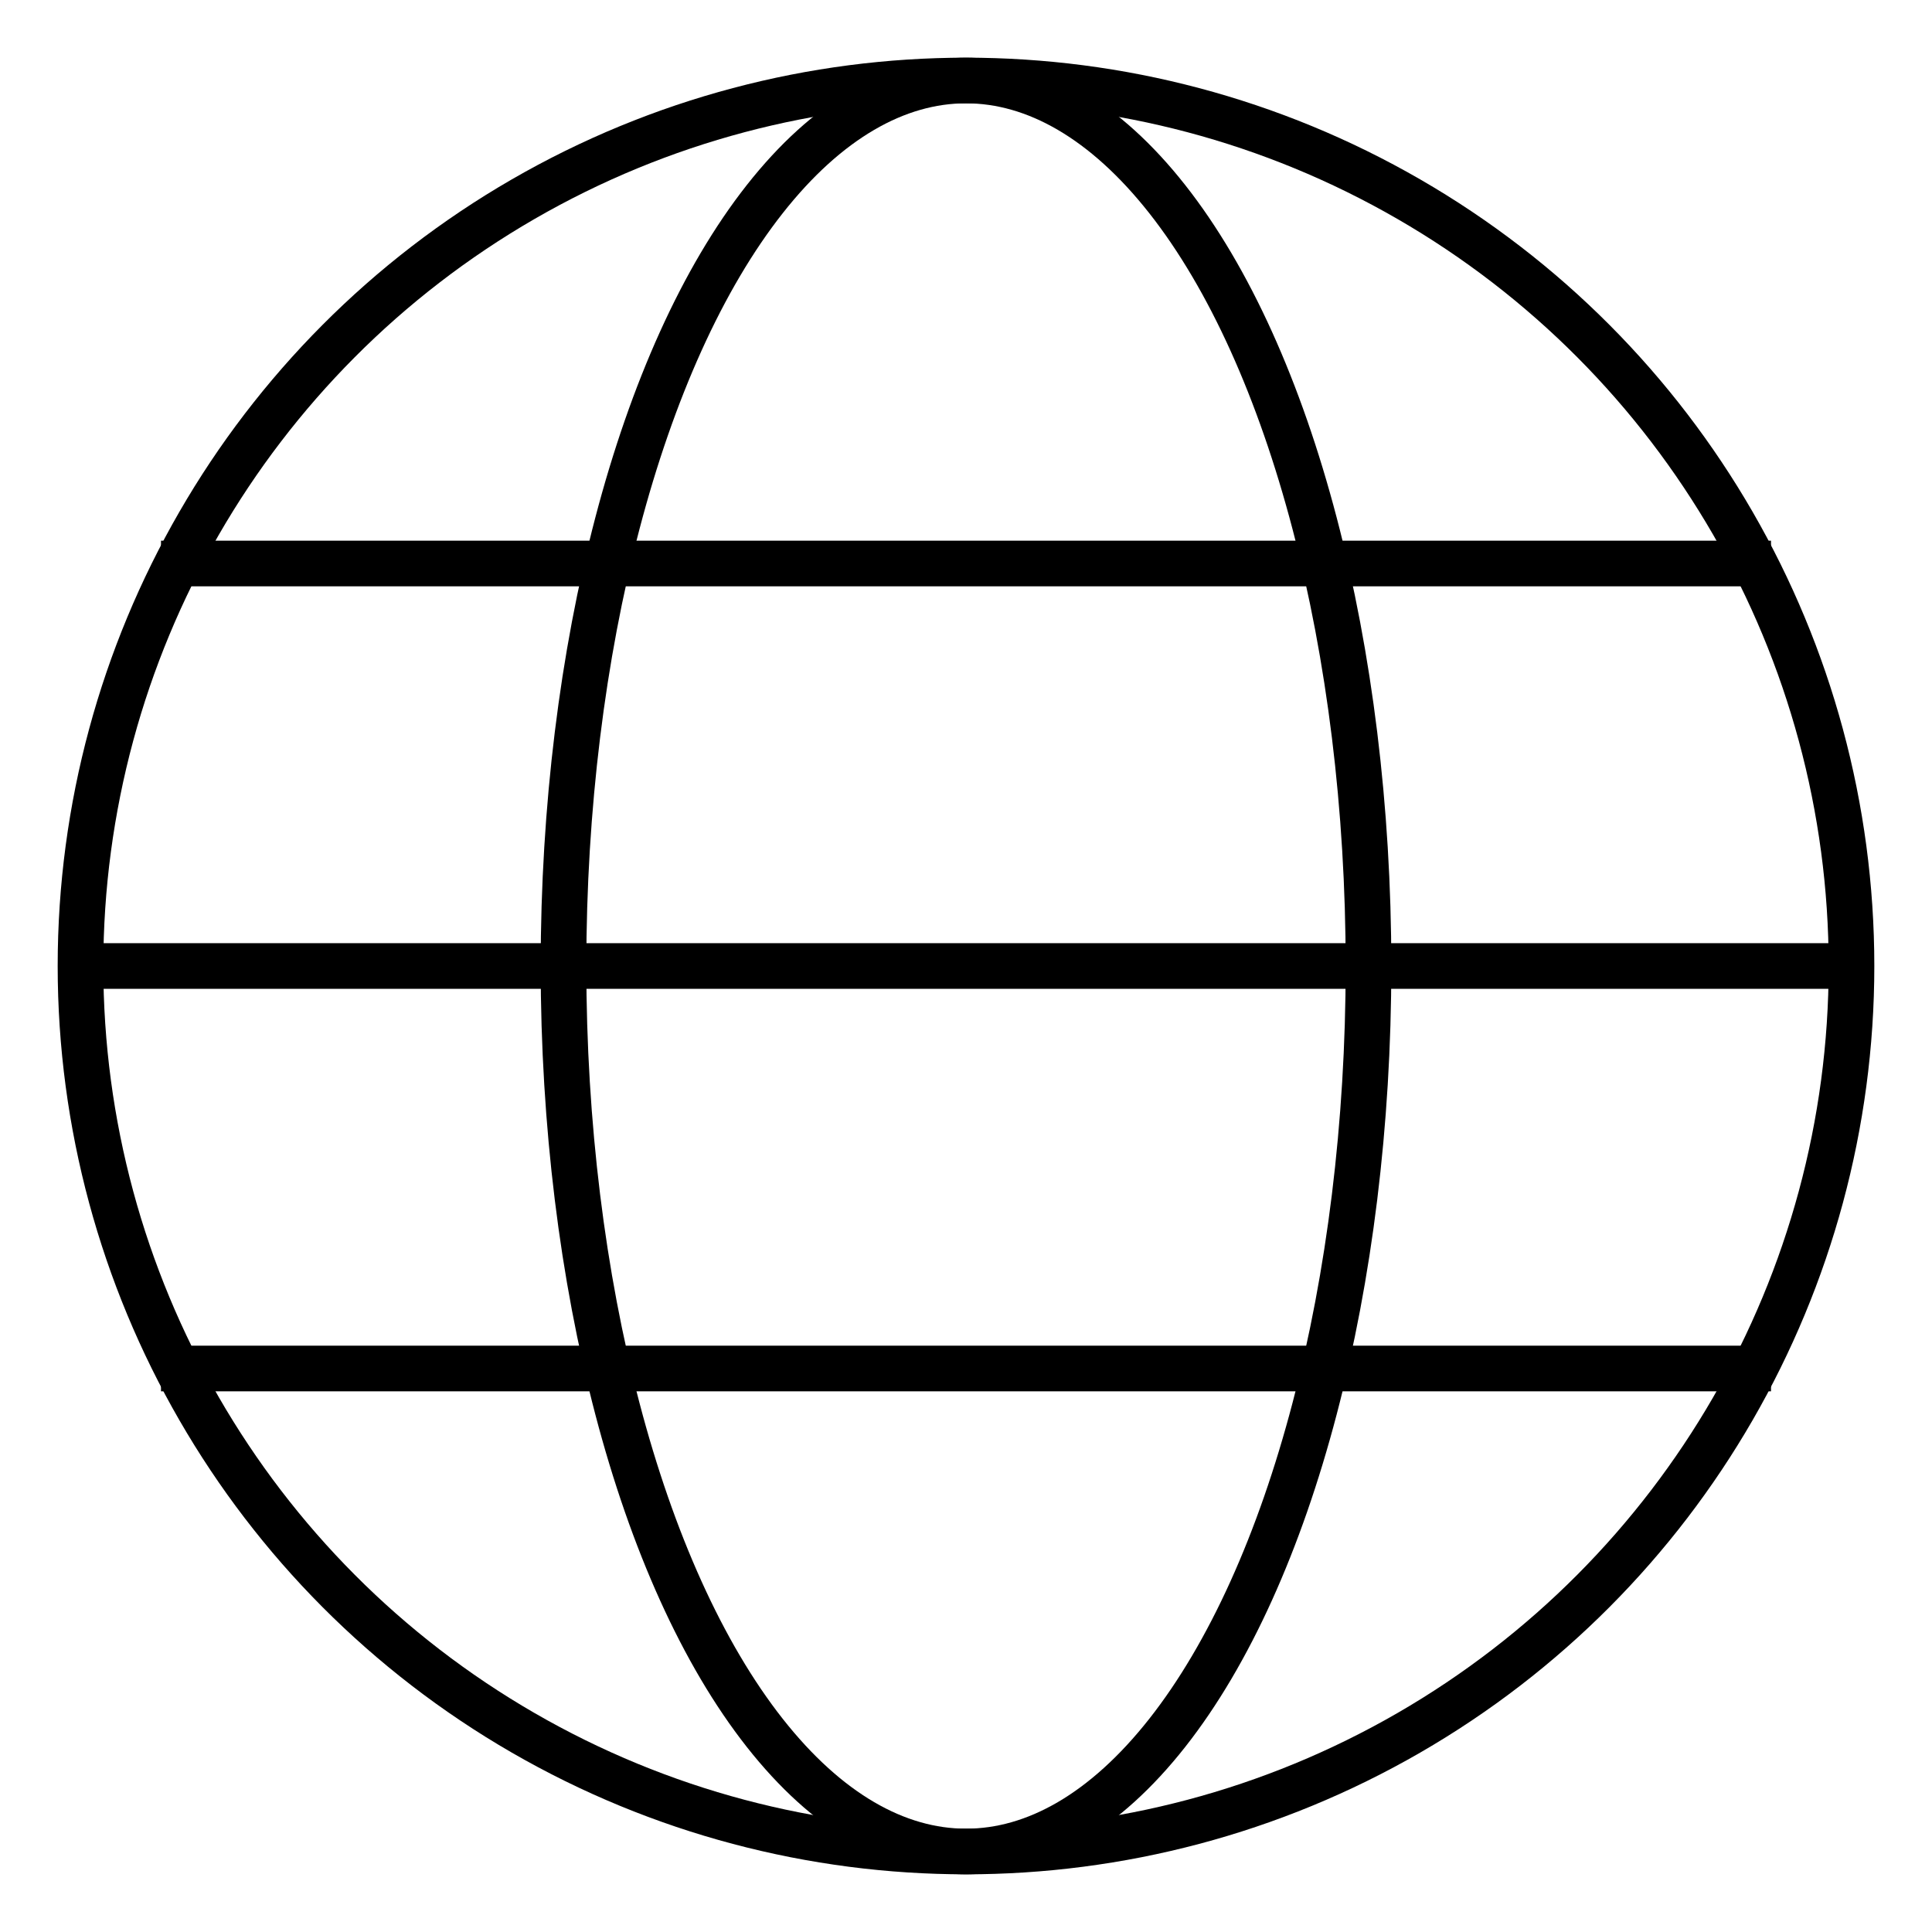 <?xml version="1.0" encoding="UTF-8"?>
<!DOCTYPE svg PUBLIC "-//W3C//DTD SVG 1.1//EN" "http://www.w3.org/Graphics/SVG/1.1/DTD/svg11.dtd">
<!-- Creator: CorelDRAW X7 -->
<svg xmlns="http://www.w3.org/2000/svg" xml:space="preserve" width="24px" height="24px" version="1.1" style="shape-rendering:geometricPrecision; text-rendering:geometricPrecision; image-rendering:optimizeQuality; fill-rule:evenodd; clip-rule:evenodd"
viewBox="0 0 24 24"
 xmlns:xlink="http://www.w3.org/1999/xlink">
 <defs>
  <style type="text/css">
   <![CDATA[
    .str0 {stroke:black;stroke-width:0.567}
    .str1 {stroke:black;stroke-width:0.567}
    .fil0 {fill:none}
   ]]>
  </style>
 </defs>
 <g id="Warstwa_x0020_1">
  <circle class="fil0 str0" cx="12" cy="12" r="11"/>
  <g id="_1685201935376">
   <line class="fil0 str1" x1="1" y1="12" x2="23" y2= "12" />
  </g>
  <g id="_1685201949552">
   <line class="fil0 str1" x1="2" y1="7" x2="22" y2= "7" />
  </g>
  <g id="_1685201948400">
   <line class="fil0 str1" x1="22" y1="17" x2="2" y2= "17" />
  </g>
  <ellipse class="fil0 str0" cx="12" cy="12" rx="5" ry="11"/>
 </g>
</svg>
